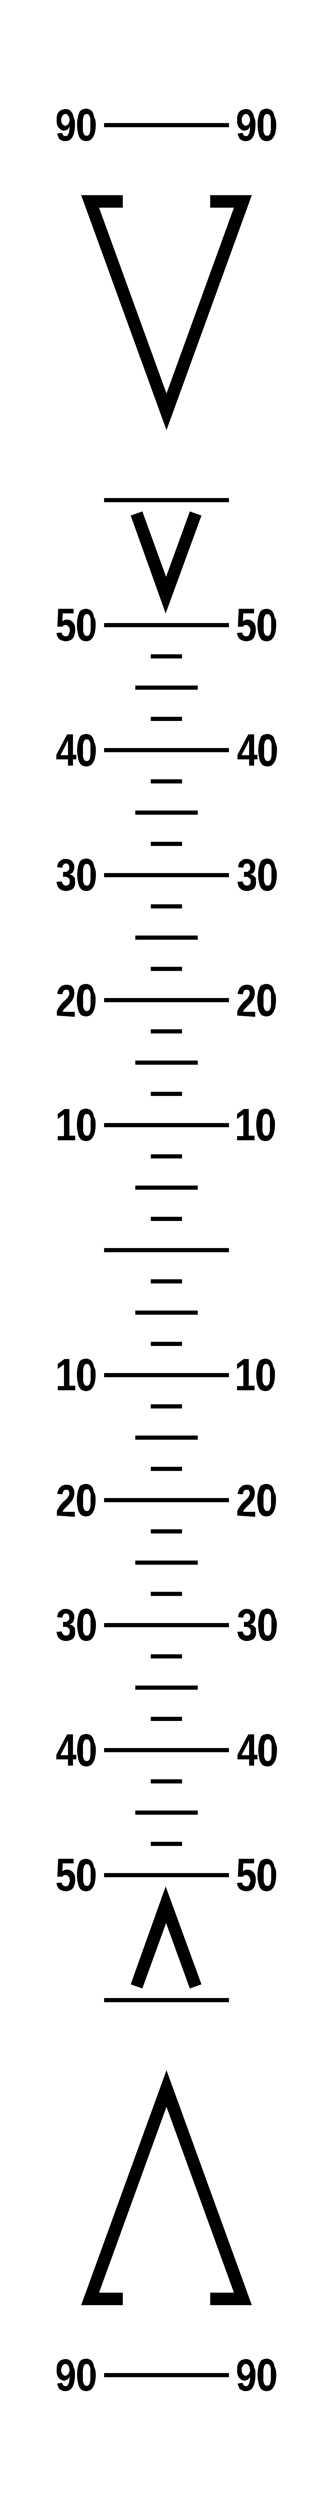 <?xml version="1.0" encoding="utf-8"?>
<!-- Generator: Adobe Illustrator 17.1.0, SVG Export Plug-In . SVG Version: 6.00 Build 0)  -->
<!DOCTYPE svg PUBLIC "-//W3C//DTD SVG 1.1//EN" "http://www.w3.org/Graphics/SVG/1.1/DTD/svg11.dtd">
<svg version="1.1"
	 id="svg2" xmlns:rdf="http://www.w3.org/1999/02/22-rdf-syntax-ns#" xmlns:svg="http://www.w3.org/2000/svg" xmlns:cc="http://creativecommons.org/ns#" xmlns:sodipodi="http://sodipodi.sourceforge.net/DTD/sodipodi-0.dtd" xmlns:inkscape="http://www.inkscape.org/namespaces/inkscape" xmlns:dc="http://purl.org/dc/elements/1.1/" inkscape:version="0.48.4 r9939" sodipodi:docname="pfd_adi_ladd.svg"
	 xmlns="http://www.w3.org/2000/svg" xmlns:xlink="http://www.w3.org/1999/xlink" x="0px" y="0px" viewBox="0 0 80 600"
	 enable-background="new 0 0 80 600" xml:space="preserve">
<sodipodi:namedview  showgrid="false" id="base" inkscape:zoom="1.9999999" showguides="true" bordercolor="#666666" borderopacity="1.0" inkscape:cx="-107.76436" inkscape:cy="63.362055" pagecolor="#ffffff" inkscape:snap-intersection-paths="true" inkscape:document-units="px" inkscape:snap-object-midpoints="false" inkscape:pageopacity="0.0" inkscape:pageshadow="2" inkscape:snap-smooth-nodes="false" inkscape:current-layer="layer1" inkscape:object-nodes="true" inkscape:window-width="1920" inkscape:snap-center="false" inkscape:object-paths="false" inkscape:window-height="1030" inkscape:window-x="0" inkscape:window-y="0" inkscape:snap-nodes="true" inkscape:window-maximized="1" inkscape:guide-bbox="true" inkscape:snap-midpoints="true">
	</sodipodi:namedview>
<g id="layer1" transform="translate(0,-452.362)" inkscape:label="Layer 1" inkscape:groupmode="layer">
	<g id="g4448" transform="translate(120,-125)">
		<g id="g4393">
			<g id="g13446-6" transform="matrix(0.6,0,0,1,236.445,-5.108)">
				<rect id="rect4307-2-53" x="-552.4" y="852" width="50" height="1"/>
				<rect id="rect4307-2-9-52" x="-539.9" y="867" width="25" height="1"/>
				<rect id="rect4307-2-9-7-89" x="-533.7" y="859.5" width="12.5" height="1"/>
				<rect id="rect4307-2-9-7-6-7" x="-533.7" y="874.5" width="12.5" height="1"/>
				<rect id="rect4307-2-2-3" x="-552.4" y="882" width="50" height="1"/>
				<rect id="rect4307-2-97-3" x="-552.4" y="822" width="50" height="1"/>
				<rect id="rect4307-2-9-8-23" x="-539.9" y="837" width="25" height="1"/>
				<rect id="rect4307-2-9-7-8-11" x="-533.7" y="829.5" width="12.5" height="1"/>
				<rect id="rect4307-2-9-7-6-0-5" x="-533.7" y="844.5" width="12.5" height="1"/>
				<rect id="rect4307-2-5-5" x="-552.4" y="792" width="50" height="1"/>
				<rect id="rect4307-2-9-81-37" x="-539.9" y="807" width="25" height="1"/>
				<rect id="rect4307-2-9-7-7-1" x="-533.7" y="799.5" width="12.5" height="1"/>
				<rect id="rect4307-2-9-7-6-9-2" x="-533.7" y="814.5" width="12.5" height="1"/>
				<rect id="rect4307-2-9-6-1" x="-539.9" y="777" width="25" height="1"/>
				<rect id="rect4307-2-9-7-0-3" x="-533.7" y="769.5" width="12.5" height="1"/>
				<rect id="rect4307-2-9-7-6-02-0" x="-533.7" y="784.5" width="12.5" height="1"/>
				<rect id="rect4307-2-52-4" x="-552.4" y="762" width="50" height="1"/>
				<rect id="rect4307-2-9-4-7" x="-539.9" y="747" width="25" height="1"/>
				<rect id="rect4307-2-9-7-01-4" x="-533.7" y="739.5" width="12.5" height="1"/>
				<rect id="rect4307-2-9-7-6-2-5" x="-533.7" y="754.5" width="12.5" height="1"/>
				<rect id="rect4307-2-92-0" x="-552.4" y="912" width="50" height="1"/>
				<rect id="rect4307-2-9-5-0" x="-539.9" y="897" width="25" height="1"/>
				<rect id="rect4307-2-9-7-1-0" x="-533.7" y="904.5" width="12.5" height="1"/>
				<rect id="rect4307-2-9-7-6-4-2" x="-533.7" y="889.5" width="12.5" height="1"/>
				<rect id="rect4307-2-97-6-8" x="-552.4" y="942" width="50" height="1"/>
				<rect id="rect4307-2-9-8-2-5" x="-539.9" y="927" width="25" height="1"/>
				<rect id="rect4307-2-9-7-8-1-6" x="-533.7" y="934.5" width="12.5" height="1"/>
				<rect id="rect4307-2-9-7-6-0-9-4" x="-533.7" y="919.5" width="12.5" height="1"/>
				<rect id="rect4307-2-5-8-0" x="-552.4" y="972" width="50" height="1"/>
				<rect id="rect4307-2-9-81-3-4" x="-539.9" y="957" width="25" height="1"/>
				<rect id="rect4307-2-9-7-7-4-5" x="-533.7" y="964.5" width="12.5" height="1"/>
				<rect id="rect4307-2-9-7-6-9-5-9" x="-533.7" y="949.5" width="12.5" height="1"/>
				<rect id="rect4307-2-52-6-7" x="-552.4" y="1002" width="50" height="1"/>
				<rect id="rect4307-2-9-6-6-8" x="-539.9" y="987" width="25" height="1"/>
				<rect id="rect4307-2-9-7-0-2-1" x="-533.7" y="994.5" width="12.5" height="1"/>
				<rect id="rect4307-2-9-7-6-02-1-2" x="-533.7" y="979.5" width="12.5" height="1"/>
				<rect id="rect4307-2-9-4-0-1" x="-539.9" y="1017" width="25" height="1"/>
				<rect id="rect4307-2-9-7-01-9-4" x="-533.7" y="1024.5" width="12.5" height="1"/>
				<rect id="rect4307-2-9-7-6-2-2-7" x="-533.7" y="1009.5" width="12.5" height="1"/>
				<rect id="rect4307-2-4-87" x="-552.4" y="732" width="50" height="1"/>
				<rect id="rect4307-2-22-2-49" x="-552.4" y="612" width="50" height="1"/>
				<rect id="rect4307-2-4-5-2" x="-552.4" y="702" width="50" height="1"/>
				<rect id="rect4307-2-4-8-7" x="-552.4" y="1032" width="50" height="1"/>
				<rect id="rect4307-2-22-2-4-4" x="-552.4" y="1152" width="50" height="1"/>
				<rect id="rect4307-2-52-2-4" x="-552.4" y="1062" width="50" height="1"/>
			</g>
			<g id="g13438-4" transform="translate(447.408,-5.108)">
				<g id="g6711-1" transform="translate(-1045.908,12.108)">
					<path id="path6586-8" sodipodi:nodetypes="ccccccc" inkscape:connector-curvature="0" d="M509.9,694.1l2.8-1l5.7,15.7l5.7-15.7
						l2.8,1l-8.6,23.5L509.9,694.1z"/>
					<path id="path6663-9" sodipodi:nodetypes="ccccccccccc" inkscape:connector-curvature="0" d="M498,617.2h10v3h-5.7l16.2,44.6
						l16.2-44.6H529v-3h10l-20.5,56.4L498,617.2z"/>
				</g>
				<g id="g6715-1" transform="translate(-1045.908,12.108)">
					<path id="path6586-5-0" sodipodi:nodetypes="ccccccc" inkscape:connector-curvature="0" d="M509.9,1046.6l2.8,1l5.7-15.7
						l5.7,15.7l2.8-1l-8.6-23.5L509.9,1046.6z"/>
					<path id="path6663-8-9" sodipodi:nodetypes="ccccccccccc" inkscape:connector-curvature="0" d="M498,1123.6h10v-3h-5.7
						l16.2-44.6l16.2,44.6H529v3h10l-20.5-56.4L498,1123.6z"/>
				</g>
			</g>
		</g>
		<g id="g4313">
			<g id="g4233">
				<g id="g12906-7" transform="translate(457.408,-5.108)">
					<g id="text5200-2" transform="translate(-1040.136,11.533)">
						<path id="path5322-59" inkscape:connector-curvature="0" d="M476.6,844.7v-1.1h1.5v-5.2l-1.5,1.1v-1.2l1.6-1.2h1.2v6.4h1.4
							v1.1H476.6"/>
						<path id="path5324-6" inkscape:connector-curvature="0" d="M485.7,840.9c0,0.7-0.1,1.3-0.2,1.8c-0.1,0.5-0.3,0.9-0.5,1.2
							c-0.2,0.3-0.4,0.5-0.7,0.7c-0.3,0.1-0.5,0.2-0.9,0.2s-0.6-0.1-0.9-0.2s-0.5-0.4-0.7-0.7c-0.2-0.3-0.3-0.7-0.4-1.2
							c-0.1-0.5-0.2-1.1-0.2-1.8c0-0.8,0.1-1.4,0.2-1.9c0.1-0.5,0.3-0.9,0.4-1.2c0.2-0.3,0.4-0.5,0.7-0.6c0.3-0.1,0.6-0.2,0.9-0.2
							c0.3,0,0.6,0.1,0.8,0.2c0.3,0.1,0.5,0.3,0.7,0.6s0.3,0.7,0.4,1.2C485.7,839.5,485.7,840.2,485.7,840.9 M484.5,840.9
							c0-0.5,0-1,0-1.3c0-0.4-0.1-0.6-0.2-0.8c-0.1-0.2-0.2-0.4-0.3-0.4c-0.1-0.1-0.2-0.1-0.4-0.1c-0.2,0-0.3,0-0.4,0.1
							c-0.1,0.1-0.2,0.2-0.3,0.4c-0.1,0.2-0.1,0.5-0.2,0.8c0,0.3,0,0.8,0,1.3c0,0.5,0,1,0,1.3s0.1,0.6,0.2,0.8
							c0.1,0.2,0.2,0.4,0.3,0.4c0.1,0.1,0.3,0.1,0.4,0.1c0.2,0,0.3,0,0.4-0.1s0.2-0.2,0.3-0.4c0.1-0.2,0.1-0.5,0.2-0.8
							C484.5,841.9,484.5,841.5,484.5,840.9"/>
					</g>
					<g id="text5200-4-2" transform="translate(-1038.545,11.408)">
						<path id="path5317-8" inkscape:connector-curvature="0" d="M474.8,814.8v-1c0.1-0.4,0.3-0.7,0.5-1c0.2-0.3,0.4-0.6,0.6-0.8
							c0.2-0.3,0.4-0.5,0.7-0.7c0.2-0.2,0.4-0.4,0.6-0.6c0.2-0.2,0.3-0.4,0.4-0.6c0.1-0.2,0.2-0.4,0.2-0.6c0-0.3-0.1-0.6-0.2-0.7
							c-0.1-0.2-0.3-0.2-0.6-0.2c-0.3,0-0.5,0.1-0.6,0.3c-0.1,0.2-0.2,0.4-0.3,0.8l-1.2-0.1c0-0.3,0.1-0.6,0.2-0.8
							c0.1-0.3,0.2-0.5,0.4-0.7s0.4-0.4,0.6-0.5c0.3-0.1,0.6-0.2,0.9-0.2c0.3,0,0.6,0,0.9,0.1c0.3,0.1,0.5,0.2,0.6,0.4
							c0.2,0.2,0.3,0.4,0.4,0.7c0.1,0.3,0.1,0.6,0.1,0.9c0,0.4-0.1,0.7-0.2,1c-0.1,0.3-0.3,0.6-0.4,0.8c-0.2,0.2-0.4,0.5-0.6,0.7
							l-0.6,0.6c-0.2,0.2-0.4,0.4-0.6,0.6c-0.2,0.2-0.3,0.4-0.4,0.7h2.9v1.2L474.8,814.8"/>
						<path id="path5319-5" inkscape:connector-curvature="0" d="M484.1,811.1c0,0.7-0.1,1.3-0.2,1.8c-0.1,0.5-0.3,0.9-0.5,1.2
							c-0.2,0.3-0.4,0.5-0.7,0.7c-0.3,0.1-0.5,0.2-0.9,0.2s-0.6-0.1-0.9-0.2c-0.3-0.1-0.5-0.4-0.7-0.7c-0.2-0.3-0.3-0.7-0.4-1.2
							c-0.1-0.5-0.2-1.1-0.2-1.8c0-0.8,0.1-1.4,0.2-1.9c0.1-0.5,0.3-0.9,0.4-1.2s0.4-0.5,0.7-0.6c0.3-0.1,0.6-0.2,0.9-0.2
							c0.3,0,0.6,0.1,0.8,0.2c0.3,0.1,0.5,0.3,0.7,0.6c0.2,0.3,0.3,0.7,0.4,1.2C484.1,809.7,484.1,810.3,484.1,811.1 M482.9,811.1
							c0-0.5,0-1,0-1.3c0-0.4-0.1-0.6-0.2-0.8c-0.1-0.2-0.2-0.4-0.3-0.4c-0.1-0.1-0.2-0.1-0.4-0.1c-0.2,0-0.3,0-0.4,0.1
							c-0.1,0.1-0.2,0.2-0.3,0.4c-0.1,0.2-0.1,0.5-0.2,0.8c0,0.3,0,0.8,0,1.3c0,0.5,0,1,0,1.3s0.1,0.6,0.2,0.8
							c0.1,0.2,0.2,0.4,0.3,0.4c0.1,0.1,0.3,0.1,0.4,0.1c0.2,0,0.3,0,0.4-0.1s0.2-0.2,0.3-0.4c0.1-0.2,0.1-0.5,0.2-0.8
							C482.9,812,482.9,811.6,482.9,811.1"/>
					</g>
					<g id="text5200-8-1" transform="translate(-1037.859,12.513)">
						<path id="path5312-2" inkscape:connector-curvature="0" d="M478.5,781.6c0,0.3,0,0.7-0.1,0.9c-0.1,0.3-0.2,0.5-0.4,0.7
							s-0.4,0.3-0.7,0.4c-0.3,0.1-0.6,0.2-1,0.2c-0.4,0-0.7-0.1-1-0.2c-0.3-0.1-0.5-0.3-0.7-0.5c-0.2-0.2-0.3-0.4-0.4-0.7
							s-0.1-0.5-0.2-0.8l1.3-0.1c0,0.2,0.1,0.3,0.1,0.4c0.1,0.1,0.1,0.2,0.2,0.3c0.1,0.1,0.2,0.2,0.3,0.2c0.1,0.1,0.3,0.1,0.4,0.1
							c0.3,0,0.5-0.1,0.7-0.3c0.2-0.2,0.2-0.5,0.2-0.8c0-0.2,0-0.4-0.1-0.5c-0.1-0.1-0.2-0.2-0.3-0.3c-0.1-0.1-0.2-0.1-0.4-0.2
							c-0.1,0-0.3,0-0.4,0h-0.4v-1.2h0.4c0.1,0,0.2,0,0.4,0c0.1,0,0.2-0.1,0.3-0.2c0.1-0.1,0.2-0.2,0.3-0.3c0.1-0.1,0.1-0.3,0.1-0.5
							c0-0.3-0.1-0.6-0.2-0.7c-0.1-0.2-0.3-0.3-0.6-0.3c-0.3,0-0.5,0.1-0.6,0.3c-0.2,0.2-0.2,0.4-0.3,0.7l-1.2-0.1
							c0-0.4,0.1-0.7,0.2-0.9c0.1-0.3,0.3-0.5,0.5-0.6c0.2-0.2,0.4-0.3,0.6-0.4c0.2-0.1,0.5-0.1,0.8-0.1c0.4,0,0.7,0.1,0.9,0.2
							c0.3,0.1,0.5,0.3,0.6,0.4s0.3,0.4,0.4,0.6c0.1,0.2,0.1,0.5,0.1,0.8c0,0.2,0,0.4-0.1,0.6c-0.1,0.2-0.1,0.4-0.2,0.5
							c-0.1,0.2-0.2,0.3-0.4,0.4c-0.2,0.1-0.4,0.2-0.6,0.2v0c0.3,0,0.5,0.1,0.7,0.2c0.2,0.1,0.3,0.2,0.5,0.4s0.2,0.3,0.3,0.5
							C478.4,781.2,478.5,781.4,478.5,781.6"/>
						<path id="path5314-8" inkscape:connector-curvature="0" d="M483.5,779.9c0,0.7-0.1,1.3-0.2,1.8c-0.1,0.5-0.3,0.9-0.5,1.2
							c-0.2,0.3-0.4,0.5-0.7,0.7c-0.3,0.1-0.5,0.2-0.9,0.2s-0.6-0.1-0.9-0.2s-0.5-0.4-0.7-0.7c-0.2-0.3-0.3-0.7-0.4-1.2
							c-0.1-0.5-0.2-1.1-0.2-1.8c0-0.8,0.1-1.4,0.2-1.9c0.1-0.5,0.3-0.9,0.4-1.2c0.2-0.3,0.4-0.5,0.7-0.6c0.3-0.1,0.6-0.2,0.9-0.2
							c0.3,0,0.6,0.1,0.8,0.2c0.3,0.1,0.5,0.3,0.7,0.6s0.3,0.7,0.4,1.2C483.4,778.6,483.5,779.2,483.5,779.9 M482.2,779.9
							c0-0.5,0-1,0-1.3c0-0.4-0.1-0.6-0.2-0.8c-0.1-0.2-0.2-0.4-0.3-0.4c-0.1-0.1-0.2-0.1-0.4-0.1c-0.2,0-0.3,0-0.4,0.1
							c-0.1,0.1-0.2,0.2-0.3,0.4c-0.1,0.2-0.1,0.5-0.2,0.8c0,0.3,0,0.8,0,1.3c0,0.5,0,1,0,1.3s0.1,0.6,0.2,0.8
							c0.1,0.2,0.2,0.4,0.3,0.4c0.1,0.1,0.3,0.1,0.4,0.1c0.2,0,0.3,0,0.4-0.1s0.2-0.2,0.3-0.4c0.1-0.2,0.1-0.5,0.2-0.8
							C482.2,780.9,482.2,780.5,482.2,779.9"/>
					</g>
					<g id="text5200-6-4" transform="translate(-1034.479,12.219)">
						<path id="path5307-8" inkscape:connector-curvature="0" d="M474.6,752.5v1.5h-1.2v-1.5h-2.8v-1.1l2.6-4.9h1.4v4.9h0.8v1.1
							H474.6 M473.4,748.9c0-0.1,0-0.1,0-0.2c0-0.1,0-0.2,0-0.3c0-0.1,0-0.2,0-0.3c0-0.1,0-0.2,0-0.2c0,0,0,0.1-0.1,0.2l-0.1,0.2
							c0,0.1-0.1,0.2-0.1,0.3l-0.1,0.2l-1.4,2.7h1.8L473.4,748.9"/>
						<path id="path5309-5" inkscape:connector-curvature="0" d="M480.1,750.3c0,0.7-0.1,1.3-0.2,1.8c-0.1,0.5-0.3,0.9-0.5,1.2
							c-0.2,0.3-0.4,0.5-0.7,0.7c-0.3,0.1-0.5,0.2-0.9,0.2s-0.6-0.1-0.9-0.2c-0.3-0.1-0.5-0.4-0.7-0.7c-0.2-0.3-0.3-0.7-0.4-1.2
							c-0.1-0.5-0.2-1.1-0.2-1.8c0-0.8,0.1-1.4,0.2-1.9c0.1-0.5,0.3-0.9,0.4-1.2s0.4-0.5,0.7-0.6c0.3-0.1,0.6-0.2,0.9-0.2
							c0.3,0,0.6,0.1,0.8,0.2c0.3,0.1,0.5,0.3,0.7,0.6s0.3,0.7,0.4,1.2C480,748.9,480.1,749.5,480.1,750.3 M478.8,750.3
							c0-0.5,0-1,0-1.3c0-0.4-0.1-0.6-0.2-0.8c-0.1-0.2-0.2-0.4-0.3-0.4c-0.1-0.1-0.2-0.1-0.4-0.1c-0.2,0-0.3,0-0.4,0.1
							c-0.1,0.1-0.2,0.2-0.3,0.4c-0.1,0.2-0.1,0.5-0.2,0.8c0,0.3,0,0.8,0,1.3c0,0.5,0,1,0,1.3s0.1,0.6,0.2,0.8
							c0.1,0.2,0.2,0.4,0.3,0.4c0.1,0.1,0.3,0.1,0.4,0.1c0.2,0,0.3,0,0.4-0.1s0.2-0.2,0.3-0.4c0.1-0.2,0.1-0.5,0.2-0.8
							C478.8,751.2,478.8,750.8,478.8,750.3"/>
					</g>
					<g id="text5200-5-3" transform="translate(-1037.131,12.978)">
						<path id="path5302-8" inkscape:connector-curvature="0" d="M477.8,720.8c0,0.4-0.1,0.7-0.2,1.1c-0.1,0.3-0.2,0.6-0.4,0.8
							c-0.2,0.2-0.4,0.4-0.7,0.5c-0.3,0.1-0.6,0.2-1,0.2c-0.3,0-0.6-0.1-0.9-0.2c-0.3-0.1-0.5-0.2-0.7-0.4c-0.2-0.2-0.3-0.4-0.4-0.6
							c-0.1-0.2-0.2-0.5-0.2-0.8l1.2-0.1c0,0.1,0.1,0.2,0.1,0.3c0,0.1,0.1,0.2,0.2,0.3c0.1,0.1,0.2,0.2,0.3,0.2
							c0.1,0.1,0.2,0.1,0.4,0.1c0.3,0,0.6-0.1,0.7-0.4s0.3-0.6,0.3-1c0-0.2,0-0.4-0.1-0.5c0-0.2-0.1-0.3-0.2-0.4
							c-0.1-0.1-0.2-0.2-0.3-0.3c-0.1-0.1-0.3-0.1-0.4-0.1c-0.2,0-0.4,0-0.5,0.1c-0.1,0.1-0.2,0.2-0.3,0.3h-1.2l0.2-4.3h3.7v1.1
							h-2.6l-0.1,1.9c0.1-0.1,0.3-0.2,0.5-0.3c0.2-0.1,0.4-0.1,0.7-0.1c0.3,0,0.6,0.1,0.8,0.2c0.2,0.1,0.4,0.3,0.6,0.5
							c0.2,0.2,0.3,0.5,0.4,0.8C477.8,720,477.8,720.4,477.8,720.8"/>
						<path id="path5304-2" inkscape:connector-curvature="0" d="M482.7,719.5c0,0.7-0.1,1.3-0.2,1.8c-0.1,0.5-0.3,0.9-0.5,1.2
							c-0.2,0.3-0.4,0.5-0.7,0.7c-0.3,0.1-0.5,0.2-0.9,0.2s-0.6-0.1-0.9-0.2s-0.5-0.4-0.7-0.7c-0.2-0.3-0.3-0.7-0.4-1.2
							c-0.1-0.5-0.2-1.1-0.2-1.8c0-0.8,0.1-1.4,0.2-1.9c0.1-0.5,0.3-0.9,0.4-1.2c0.2-0.3,0.4-0.5,0.7-0.6c0.3-0.1,0.6-0.2,0.9-0.2
							c0.3,0,0.6,0.1,0.8,0.2c0.3,0.1,0.5,0.3,0.7,0.6c0.2,0.3,0.3,0.7,0.4,1.2C482.7,718.1,482.7,718.7,482.7,719.5 M481.5,719.5
							c0-0.5,0-1,0-1.3c0-0.4-0.1-0.6-0.2-0.8c-0.1-0.2-0.2-0.4-0.3-0.4c-0.1-0.1-0.2-0.1-0.4-0.1c-0.2,0-0.3,0-0.4,0.1
							c-0.1,0.1-0.2,0.2-0.3,0.4s-0.1,0.5-0.2,0.8c0,0.3,0,0.8,0,1.3c0,0.5,0,1,0,1.3s0.1,0.6,0.2,0.8c0.1,0.2,0.2,0.4,0.3,0.4
							c0.1,0.1,0.3,0.1,0.4,0.1c0.2,0,0.3,0,0.4-0.1s0.2-0.2,0.3-0.4c0.1-0.2,0.1-0.5,0.2-0.8C481.5,720.4,481.5,720,481.5,719.5"/>
					</g>
					<g id="text5200-59-4" transform="translate(-1036.799,13.54)">
						<path id="path5292-0" inkscape:connector-curvature="0" d="M477.4,598.8c0,1.3-0.2,2.3-0.6,3c-0.4,0.7-1,1-1.7,1
							c-0.3,0-0.5,0-0.7-0.1c-0.2-0.1-0.4-0.2-0.6-0.3c-0.2-0.1-0.3-0.3-0.4-0.6c-0.1-0.2-0.2-0.5-0.3-0.8l1.2-0.2
							c0.1,0.3,0.2,0.5,0.3,0.6c0.1,0.1,0.3,0.2,0.5,0.2c0.2,0,0.3,0,0.4-0.1c0.1-0.1,0.2-0.2,0.3-0.4c0.1-0.2,0.2-0.4,0.2-0.7
							c0.1-0.3,0.1-0.7,0.1-1.1c-0.1,0.1-0.1,0.3-0.2,0.4c-0.1,0.1-0.2,0.2-0.3,0.3c-0.1,0.1-0.3,0.1-0.4,0.2
							c-0.1,0-0.3,0.1-0.4,0.1c-0.3,0-0.5-0.1-0.7-0.2c-0.2-0.1-0.4-0.3-0.6-0.5c-0.2-0.2-0.3-0.5-0.4-0.8c-0.1-0.3-0.1-0.7-0.1-1.1
							c0-0.4,0-0.8,0.1-1.1c0.1-0.3,0.2-0.6,0.4-0.8c0.2-0.2,0.4-0.4,0.7-0.5c0.3-0.1,0.6-0.2,0.9-0.2c0.4,0,0.7,0.1,0.9,0.2
							c0.3,0.1,0.5,0.4,0.7,0.7c0.2,0.3,0.3,0.7,0.4,1.2C477.4,597.6,477.4,598.2,477.4,598.8 M476.1,597.8c0-0.2,0-0.4-0.1-0.6
							c0-0.2-0.1-0.4-0.2-0.5c-0.1-0.1-0.2-0.2-0.3-0.3s-0.2-0.1-0.4-0.1c-0.1,0-0.3,0-0.4,0.1c-0.1,0.1-0.2,0.2-0.3,0.3
							c-0.1,0.1-0.1,0.3-0.2,0.4s-0.1,0.4-0.1,0.6c0,0.2,0,0.4,0.1,0.6c0,0.2,0.1,0.3,0.2,0.4c0.1,0.1,0.2,0.2,0.3,0.3
							c0.1,0.1,0.2,0.1,0.4,0.1c0.1,0,0.2,0,0.3-0.1c0.1-0.1,0.2-0.1,0.3-0.2c0.1-0.1,0.2-0.2,0.2-0.4
							C476.1,598.1,476.1,598,476.1,597.8"/>
						<path id="path5294-1" inkscape:connector-curvature="0" d="M482.4,598.9c0,0.7-0.1,1.3-0.2,1.8c-0.1,0.5-0.3,0.9-0.5,1.2
							c-0.2,0.3-0.4,0.5-0.7,0.7c-0.3,0.1-0.5,0.2-0.9,0.2s-0.6-0.1-0.9-0.2s-0.5-0.4-0.7-0.7c-0.2-0.3-0.3-0.7-0.4-1.2
							c-0.1-0.5-0.2-1.1-0.2-1.8c0-0.8,0.1-1.4,0.2-1.9c0.1-0.5,0.3-0.9,0.4-1.2c0.2-0.3,0.4-0.5,0.7-0.6c0.3-0.1,0.6-0.2,0.9-0.2
							c0.3,0,0.6,0.1,0.8,0.2c0.3,0.1,0.5,0.3,0.7,0.6s0.3,0.7,0.4,1.2C482.3,597.5,482.4,598.2,482.4,598.9 M481.1,598.9
							c0-0.5,0-1,0-1.3c0-0.4-0.1-0.6-0.2-0.8c-0.1-0.2-0.2-0.4-0.3-0.4c-0.1-0.1-0.2-0.1-0.4-0.1c-0.2,0-0.3,0-0.4,0.1
							c-0.1,0.1-0.2,0.2-0.3,0.4c-0.1,0.2-0.1,0.5-0.2,0.8c0,0.3,0,0.8,0,1.3c0,0.5,0,1,0,1.3s0.1,0.6,0.2,0.8
							c0.1,0.2,0.2,0.4,0.3,0.4c0.1,0.1,0.3,0.1,0.4,0.1c0.2,0,0.3,0,0.4-0.1s0.2-0.2,0.3-0.4c0.1-0.2,0.1-0.5,0.2-0.8
							C481.1,599.9,481.1,599.4,481.1,598.9"/>
					</g>
				</g>
				<g id="g13302-7" transform="translate(457.408,-5.108)">
					<g id="text5200-9-8-7" transform="translate(-1040.136,71.533)">
						<path id="path5322-5-8-4" inkscape:connector-curvature="0" d="M476.6,844.7v-1.1h1.5v-5.2l-1.5,1.1v-1.2l1.6-1.2h1.2v6.4h1.4
							v1.1H476.6"/>
						<path id="path5324-4-9-5" inkscape:connector-curvature="0" d="M485.7,840.9c0,0.7-0.1,1.3-0.2,1.8c-0.1,0.5-0.3,0.9-0.5,1.2
							c-0.2,0.3-0.4,0.5-0.7,0.7c-0.3,0.1-0.5,0.2-0.9,0.2s-0.6-0.1-0.9-0.2s-0.5-0.4-0.7-0.7c-0.2-0.3-0.3-0.7-0.4-1.2
							c-0.1-0.5-0.2-1.1-0.2-1.8c0-0.8,0.1-1.4,0.2-1.9c0.1-0.5,0.3-0.9,0.4-1.2c0.2-0.3,0.4-0.5,0.7-0.6c0.3-0.1,0.6-0.2,0.9-0.2
							c0.3,0,0.6,0.1,0.8,0.2c0.3,0.1,0.5,0.3,0.7,0.6s0.3,0.7,0.4,1.2C485.7,839.5,485.7,840.2,485.7,840.9 M484.5,840.9
							c0-0.5,0-1,0-1.3c0-0.4-0.1-0.6-0.2-0.8c-0.1-0.2-0.2-0.4-0.3-0.4c-0.1-0.1-0.2-0.1-0.4-0.1c-0.2,0-0.3,0-0.4,0.1
							c-0.1,0.1-0.2,0.2-0.3,0.4c-0.1,0.2-0.1,0.5-0.2,0.8c0,0.3,0,0.8,0,1.3c0,0.5,0,1,0,1.3s0.1,0.6,0.2,0.8
							c0.1,0.2,0.2,0.4,0.3,0.4c0.1,0.1,0.3,0.1,0.4,0.1c0.2,0,0.3,0,0.4-0.1s0.2-0.2,0.3-0.4c0.1-0.2,0.1-0.5,0.2-0.8
							C484.5,841.9,484.5,841.5,484.5,840.9"/>
					</g>
					<g id="text5200-4-8-0-5" transform="translate(-1038.545,131.408)">
						<path id="path5317-5-5-7" inkscape:connector-curvature="0" d="M474.8,814.8v-1c0.1-0.4,0.3-0.7,0.5-1
							c0.2-0.3,0.4-0.6,0.6-0.8c0.2-0.3,0.4-0.5,0.7-0.7c0.2-0.2,0.4-0.4,0.6-0.6c0.2-0.2,0.3-0.4,0.4-0.6c0.1-0.2,0.2-0.4,0.2-0.6
							c0-0.3-0.1-0.6-0.2-0.7c-0.1-0.2-0.3-0.2-0.6-0.2c-0.3,0-0.5,0.1-0.6,0.3c-0.1,0.2-0.2,0.4-0.3,0.8l-1.2-0.1
							c0-0.3,0.1-0.6,0.2-0.8c0.1-0.3,0.2-0.5,0.4-0.7s0.4-0.4,0.6-0.5c0.3-0.1,0.6-0.2,0.9-0.2c0.3,0,0.6,0,0.9,0.1
							c0.3,0.1,0.5,0.2,0.6,0.4c0.2,0.2,0.3,0.4,0.4,0.7c0.1,0.3,0.1,0.6,0.1,0.9c0,0.4-0.1,0.7-0.2,1c-0.1,0.3-0.3,0.6-0.4,0.8
							c-0.2,0.2-0.4,0.5-0.6,0.7l-0.6,0.6c-0.2,0.2-0.4,0.4-0.6,0.6c-0.2,0.2-0.3,0.4-0.4,0.7h2.9v1.2L474.8,814.8"/>
						<path id="path5319-5-0-3" inkscape:connector-curvature="0" d="M484.1,811.1c0,0.7-0.1,1.3-0.2,1.8c-0.1,0.5-0.3,0.9-0.5,1.2
							c-0.2,0.3-0.4,0.5-0.7,0.7c-0.3,0.1-0.5,0.2-0.9,0.2s-0.6-0.1-0.9-0.2c-0.3-0.1-0.5-0.4-0.7-0.7c-0.2-0.3-0.3-0.7-0.4-1.2
							c-0.1-0.5-0.2-1.1-0.2-1.8c0-0.8,0.1-1.4,0.2-1.9c0.1-0.5,0.3-0.9,0.4-1.2s0.4-0.5,0.7-0.6c0.3-0.1,0.6-0.2,0.9-0.2
							c0.3,0,0.6,0.1,0.8,0.2c0.3,0.1,0.5,0.3,0.7,0.6c0.2,0.3,0.3,0.7,0.4,1.2C484.1,809.7,484.1,810.3,484.1,811.1 M482.9,811.1
							c0-0.5,0-1,0-1.3c0-0.4-0.1-0.6-0.2-0.8c-0.1-0.2-0.2-0.4-0.3-0.4c-0.1-0.1-0.2-0.1-0.4-0.1c-0.2,0-0.3,0-0.4,0.1
							c-0.1,0.1-0.2,0.2-0.3,0.4c-0.1,0.2-0.1,0.5-0.2,0.8c0,0.3,0,0.8,0,1.3c0,0.5,0,1,0,1.3s0.1,0.6,0.2,0.8
							c0.1,0.2,0.2,0.4,0.3,0.4c0.1,0.1,0.3,0.1,0.4,0.1c0.2,0,0.3,0,0.4-0.1s0.2-0.2,0.3-0.4c0.1-0.2,0.1-0.5,0.2-0.8
							C482.9,812,482.9,811.6,482.9,811.1"/>
					</g>
					<g id="text5200-8-5-4-9" transform="translate(-1037.859,192.513)">
						<path id="path5312-6-1-2" inkscape:connector-curvature="0" d="M478.5,781.6c0,0.3,0,0.7-0.1,0.9c-0.1,0.3-0.2,0.5-0.4,0.7
							s-0.4,0.3-0.7,0.4c-0.3,0.1-0.6,0.2-1,0.2c-0.4,0-0.7-0.1-1-0.2c-0.3-0.1-0.5-0.3-0.7-0.5c-0.2-0.2-0.3-0.4-0.4-0.7
							s-0.1-0.5-0.2-0.8l1.3-0.1c0,0.2,0.1,0.3,0.1,0.4c0.1,0.1,0.1,0.2,0.2,0.3c0.1,0.1,0.2,0.2,0.3,0.2c0.1,0.1,0.3,0.1,0.4,0.1
							c0.3,0,0.5-0.1,0.7-0.3c0.2-0.2,0.2-0.5,0.2-0.8c0-0.2,0-0.4-0.1-0.5c-0.1-0.1-0.2-0.2-0.3-0.3c-0.1-0.1-0.2-0.1-0.4-0.2
							c-0.1,0-0.3,0-0.4,0h-0.4v-1.2h0.4c0.1,0,0.2,0,0.4,0c0.1,0,0.2-0.1,0.3-0.2c0.1-0.1,0.2-0.2,0.3-0.3c0.1-0.1,0.1-0.3,0.1-0.5
							c0-0.3-0.1-0.6-0.2-0.7c-0.1-0.2-0.3-0.3-0.6-0.3c-0.3,0-0.5,0.1-0.6,0.3c-0.2,0.2-0.2,0.4-0.3,0.7l-1.2-0.1
							c0-0.4,0.1-0.7,0.2-0.9c0.1-0.3,0.3-0.5,0.5-0.6c0.2-0.2,0.4-0.3,0.6-0.4c0.2-0.1,0.5-0.1,0.8-0.1c0.4,0,0.7,0.1,0.9,0.2
							c0.3,0.1,0.5,0.3,0.6,0.4s0.3,0.4,0.4,0.6c0.1,0.2,0.1,0.5,0.1,0.8c0,0.2,0,0.4-0.1,0.6c-0.1,0.2-0.1,0.4-0.2,0.5
							c-0.1,0.2-0.2,0.3-0.4,0.4c-0.2,0.1-0.4,0.2-0.6,0.2v0c0.3,0,0.5,0.1,0.7,0.2c0.2,0.1,0.3,0.2,0.5,0.4s0.2,0.3,0.3,0.5
							C478.4,781.2,478.5,781.4,478.5,781.6"/>
						<path id="path5314-6-6-5" inkscape:connector-curvature="0" d="M483.5,779.9c0,0.7-0.1,1.3-0.2,1.8c-0.1,0.5-0.3,0.9-0.5,1.2
							c-0.2,0.3-0.4,0.5-0.7,0.7c-0.3,0.1-0.5,0.2-0.9,0.2s-0.6-0.1-0.9-0.2s-0.5-0.4-0.7-0.7c-0.2-0.3-0.3-0.7-0.4-1.2
							c-0.1-0.5-0.2-1.1-0.2-1.8c0-0.8,0.1-1.4,0.2-1.9c0.1-0.5,0.3-0.9,0.4-1.2c0.2-0.3,0.4-0.5,0.7-0.6c0.3-0.1,0.6-0.2,0.9-0.2
							c0.3,0,0.6,0.1,0.8,0.2c0.3,0.1,0.5,0.3,0.7,0.6s0.3,0.7,0.4,1.2C483.4,778.6,483.5,779.2,483.5,779.9 M482.2,779.9
							c0-0.5,0-1,0-1.3c0-0.4-0.1-0.6-0.2-0.8c-0.1-0.2-0.2-0.4-0.3-0.4c-0.1-0.1-0.2-0.1-0.4-0.1c-0.2,0-0.3,0-0.4,0.1
							c-0.1,0.1-0.2,0.2-0.3,0.4c-0.1,0.2-0.1,0.5-0.2,0.8c0,0.3,0,0.8,0,1.3c0,0.5,0,1,0,1.3s0.1,0.6,0.2,0.8
							c0.1,0.2,0.2,0.4,0.3,0.4c0.1,0.1,0.3,0.1,0.4,0.1c0.2,0,0.3,0,0.4-0.1s0.2-0.2,0.3-0.4c0.1-0.2,0.1-0.5,0.2-0.8
							C482.2,780.9,482.2,780.5,482.2,779.9"/>
					</g>
					<g id="text5200-6-6-6-0" transform="translate(-1034.479,252.219)">
						<path id="path5307-2-9-3" inkscape:connector-curvature="0" d="M474.6,752.5v1.5h-1.2v-1.5h-2.8v-1.1l2.6-4.9h1.4v4.9h0.8v1.1
							H474.6 M473.4,748.9c0-0.1,0-0.1,0-0.2c0-0.1,0-0.2,0-0.3c0-0.1,0-0.2,0-0.3c0-0.1,0-0.2,0-0.2c0,0,0,0.1-0.1,0.2l-0.1,0.2
							c0,0.1-0.1,0.2-0.1,0.3l-0.1,0.2l-1.4,2.7h1.8L473.4,748.9"/>
						<path id="path5309-0-0-1" inkscape:connector-curvature="0" d="M480.1,750.3c0,0.7-0.1,1.3-0.2,1.8c-0.1,0.5-0.3,0.9-0.5,1.2
							c-0.2,0.3-0.4,0.5-0.7,0.7c-0.3,0.1-0.5,0.2-0.9,0.2s-0.6-0.1-0.9-0.2c-0.3-0.1-0.5-0.4-0.7-0.7c-0.2-0.3-0.3-0.7-0.4-1.2
							c-0.1-0.5-0.2-1.1-0.2-1.8c0-0.8,0.1-1.4,0.2-1.9c0.1-0.5,0.3-0.9,0.4-1.2s0.4-0.5,0.7-0.6c0.3-0.1,0.6-0.2,0.9-0.2
							c0.3,0,0.6,0.1,0.8,0.2c0.3,0.1,0.5,0.3,0.7,0.6s0.3,0.7,0.4,1.2C480,748.9,480.1,749.5,480.1,750.3 M478.8,750.3
							c0-0.5,0-1,0-1.3c0-0.4-0.1-0.6-0.2-0.8c-0.1-0.2-0.2-0.4-0.3-0.4c-0.1-0.1-0.2-0.1-0.4-0.1c-0.2,0-0.3,0-0.4,0.1
							c-0.1,0.1-0.2,0.2-0.3,0.4c-0.1,0.2-0.1,0.5-0.2,0.8c0,0.3,0,0.8,0,1.3c0,0.5,0,1,0,1.3s0.1,0.6,0.2,0.8
							c0.1,0.2,0.2,0.4,0.3,0.4c0.1,0.1,0.3,0.1,0.4,0.1c0.2,0,0.3,0,0.4-0.1s0.2-0.2,0.3-0.4c0.1-0.2,0.1-0.5,0.2-0.8
							C478.8,751.2,478.8,750.8,478.8,750.3"/>
					</g>
					<g id="text5200-5-4-4-8" transform="translate(-1037.131,312.978)">
						<path id="path5302-5-4-5" inkscape:connector-curvature="0" d="M477.8,720.8c0,0.4-0.1,0.7-0.2,1.1c-0.1,0.3-0.2,0.6-0.4,0.8
							c-0.2,0.2-0.4,0.4-0.7,0.5c-0.3,0.1-0.6,0.2-1,0.2c-0.3,0-0.6-0.1-0.9-0.2c-0.3-0.1-0.5-0.2-0.7-0.4c-0.2-0.2-0.3-0.4-0.4-0.6
							c-0.1-0.2-0.2-0.5-0.2-0.8l1.2-0.1c0,0.1,0.1,0.2,0.1,0.3c0,0.1,0.1,0.2,0.2,0.3c0.1,0.1,0.2,0.2,0.3,0.2
							c0.1,0.1,0.2,0.1,0.4,0.1c0.3,0,0.6-0.1,0.7-0.4s0.3-0.6,0.3-1c0-0.2,0-0.4-0.1-0.5c0-0.2-0.1-0.3-0.2-0.4
							c-0.1-0.1-0.2-0.2-0.3-0.3c-0.1-0.1-0.3-0.1-0.4-0.1c-0.2,0-0.4,0-0.5,0.1c-0.1,0.1-0.2,0.2-0.3,0.3h-1.2l0.2-4.3h3.7v1.1
							h-2.6l-0.1,1.9c0.1-0.1,0.3-0.2,0.5-0.3c0.2-0.1,0.4-0.1,0.7-0.1c0.3,0,0.6,0.1,0.8,0.2c0.2,0.1,0.4,0.3,0.6,0.5
							c0.2,0.2,0.3,0.5,0.4,0.8C477.8,720,477.8,720.4,477.8,720.8"/>
						<path id="path5304-1-5-5" inkscape:connector-curvature="0" d="M482.7,719.5c0,0.7-0.1,1.3-0.2,1.8c-0.1,0.5-0.3,0.9-0.5,1.2
							c-0.2,0.3-0.4,0.5-0.7,0.7c-0.3,0.1-0.5,0.2-0.9,0.2s-0.6-0.1-0.9-0.2s-0.5-0.4-0.7-0.7c-0.2-0.3-0.3-0.7-0.4-1.2
							c-0.1-0.5-0.2-1.1-0.2-1.8c0-0.8,0.1-1.4,0.2-1.9c0.1-0.5,0.3-0.9,0.4-1.2c0.2-0.3,0.4-0.5,0.7-0.6c0.3-0.1,0.6-0.2,0.9-0.2
							c0.3,0,0.6,0.1,0.8,0.2c0.3,0.1,0.5,0.3,0.7,0.6c0.2,0.3,0.3,0.7,0.4,1.2C482.7,718.1,482.7,718.7,482.7,719.5 M481.5,719.5
							c0-0.5,0-1,0-1.3c0-0.4-0.1-0.6-0.2-0.8c-0.1-0.2-0.2-0.4-0.3-0.4c-0.1-0.1-0.2-0.1-0.4-0.1c-0.2,0-0.3,0-0.4,0.1
							c-0.1,0.1-0.2,0.2-0.3,0.4s-0.1,0.5-0.2,0.8c0,0.3,0,0.8,0,1.3c0,0.5,0,1,0,1.3s0.1,0.6,0.2,0.8c0.1,0.2,0.2,0.4,0.3,0.4
							c0.1,0.1,0.3,0.1,0.4,0.1c0.2,0,0.3,0,0.4-0.1s0.2-0.2,0.3-0.4c0.1-0.2,0.1-0.5,0.2-0.8C481.5,720.4,481.5,720,481.5,719.5"/>
					</g>
					<g id="text5200-59-3-8-5" transform="translate(-1036.799,553.54)">
						<path id="path5292-7-7-1" inkscape:connector-curvature="0" d="M477.4,598.8c0,1.3-0.2,2.3-0.6,3c-0.4,0.7-1,1-1.7,1
							c-0.3,0-0.5,0-0.7-0.1c-0.2-0.1-0.4-0.2-0.6-0.3c-0.2-0.1-0.3-0.3-0.4-0.6c-0.1-0.2-0.2-0.5-0.3-0.8l1.2-0.2
							c0.1,0.3,0.2,0.5,0.3,0.6c0.1,0.1,0.3,0.2,0.5,0.2c0.2,0,0.3,0,0.4-0.1c0.1-0.1,0.2-0.2,0.3-0.4c0.1-0.2,0.2-0.4,0.2-0.7
							c0.1-0.3,0.1-0.7,0.1-1.1c-0.1,0.1-0.1,0.3-0.2,0.4c-0.1,0.1-0.2,0.2-0.3,0.3c-0.1,0.1-0.3,0.1-0.4,0.2
							c-0.1,0-0.3,0.1-0.4,0.1c-0.3,0-0.5-0.1-0.7-0.2c-0.2-0.1-0.4-0.3-0.6-0.5c-0.2-0.2-0.3-0.5-0.4-0.8c-0.1-0.3-0.1-0.7-0.1-1.1
							c0-0.4,0-0.8,0.1-1.1c0.1-0.3,0.2-0.6,0.4-0.8c0.2-0.2,0.4-0.4,0.7-0.5c0.3-0.1,0.6-0.2,0.9-0.2c0.4,0,0.7,0.1,0.9,0.2
							c0.3,0.1,0.5,0.4,0.7,0.7c0.2,0.3,0.3,0.7,0.4,1.2C477.4,597.6,477.4,598.2,477.4,598.8 M476.1,597.8c0-0.2,0-0.4-0.1-0.6
							c0-0.2-0.1-0.4-0.2-0.5c-0.1-0.1-0.2-0.2-0.3-0.3s-0.2-0.1-0.4-0.1c-0.1,0-0.3,0-0.4,0.1c-0.1,0.1-0.2,0.2-0.3,0.3
							c-0.1,0.1-0.1,0.3-0.2,0.4s-0.1,0.4-0.1,0.6c0,0.2,0,0.4,0.1,0.6c0,0.2,0.1,0.3,0.2,0.4c0.1,0.1,0.2,0.2,0.3,0.3
							c0.1,0.1,0.2,0.1,0.4,0.1c0.1,0,0.2,0,0.3-0.1c0.1-0.1,0.2-0.1,0.3-0.2c0.1-0.1,0.2-0.2,0.2-0.4
							C476.1,598.1,476.1,598,476.1,597.8"/>
						<path id="path5294-6-6-4" inkscape:connector-curvature="0" d="M482.4,598.9c0,0.7-0.1,1.3-0.2,1.8c-0.1,0.5-0.3,0.9-0.5,1.2
							c-0.2,0.3-0.4,0.5-0.7,0.7c-0.3,0.1-0.5,0.2-0.9,0.2s-0.6-0.1-0.9-0.2s-0.5-0.4-0.7-0.7c-0.2-0.3-0.3-0.7-0.4-1.2
							c-0.1-0.5-0.2-1.1-0.2-1.8c0-0.8,0.1-1.4,0.2-1.9c0.1-0.5,0.3-0.9,0.4-1.2c0.2-0.3,0.4-0.5,0.7-0.6c0.3-0.1,0.6-0.2,0.9-0.2
							c0.3,0,0.6,0.1,0.8,0.2c0.3,0.1,0.5,0.3,0.7,0.6s0.3,0.7,0.4,1.2C482.3,597.5,482.4,598.2,482.4,598.9 M481.1,598.9
							c0-0.5,0-1,0-1.3c0-0.4-0.1-0.6-0.2-0.8c-0.1-0.2-0.2-0.4-0.3-0.4c-0.1-0.1-0.2-0.1-0.4-0.1c-0.2,0-0.3,0-0.4,0.1
							c-0.1,0.1-0.2,0.2-0.3,0.4c-0.1,0.2-0.1,0.5-0.2,0.8c0,0.3,0,0.8,0,1.3c0,0.5,0,1,0,1.3s0.1,0.6,0.2,0.8
							c0.1,0.2,0.2,0.4,0.3,0.4c0.1,0.1,0.3,0.1,0.4,0.1c0.2,0,0.3,0,0.4-0.1s0.2-0.2,0.3-0.4c0.1-0.2,0.1-0.5,0.2-0.8
							C481.1,599.9,481.1,599.4,481.1,598.9"/>
					</g>
				</g>
			</g>
			<g id="g4273" transform="translate(-20,0)">
				<g id="g13016-9" transform="translate(457.408,-5.108)">
					<g id="text5200-9-4" transform="translate(-977.053,11.533)">
						<path id="path5322-5-5" inkscape:connector-curvature="0" d="M476.6,844.7v-1.1h1.5v-5.2l-1.5,1.1v-1.2l1.6-1.2h1.2v6.4h1.4
							v1.1H476.6"/>
						<path id="path5324-1-2" inkscape:connector-curvature="0" d="M485.7,840.9c0,0.7-0.1,1.3-0.2,1.8c-0.1,0.5-0.3,0.9-0.5,1.2
							c-0.2,0.3-0.4,0.5-0.7,0.7c-0.3,0.1-0.5,0.2-0.9,0.2s-0.6-0.1-0.9-0.2s-0.5-0.4-0.7-0.7c-0.2-0.3-0.3-0.7-0.4-1.2
							c-0.1-0.5-0.2-1.1-0.2-1.8c0-0.8,0.1-1.4,0.2-1.9c0.1-0.5,0.3-0.9,0.4-1.2c0.2-0.3,0.4-0.5,0.7-0.6c0.3-0.1,0.6-0.2,0.9-0.2
							c0.3,0,0.6,0.1,0.8,0.2c0.3,0.1,0.5,0.3,0.7,0.6s0.3,0.7,0.4,1.2C485.7,839.5,485.7,840.2,485.7,840.9 M484.5,840.9
							c0-0.5,0-1,0-1.3c0-0.4-0.1-0.6-0.2-0.8c-0.1-0.2-0.2-0.4-0.3-0.4c-0.1-0.1-0.2-0.1-0.4-0.1c-0.2,0-0.3,0-0.4,0.1
							c-0.1,0.1-0.2,0.2-0.3,0.4c-0.1,0.2-0.1,0.5-0.2,0.8c0,0.3,0,0.8,0,1.3c0,0.5,0,1,0,1.3s0.1,0.6,0.2,0.8
							c0.1,0.2,0.2,0.4,0.3,0.4c0.1,0.1,0.3,0.1,0.4,0.1c0.2,0,0.3,0,0.4-0.1s0.2-0.2,0.3-0.4c0.1-0.2,0.1-0.5,0.2-0.8
							C484.5,841.9,484.5,841.5,484.5,840.9"/>
					</g>
					<g id="text5200-4-4-4" transform="translate(-975.204,11.408)">
						<path id="path5317-3-5" inkscape:connector-curvature="0" d="M474.8,814.8v-1c0.1-0.4,0.3-0.7,0.5-1c0.2-0.3,0.4-0.6,0.6-0.8
							c0.2-0.3,0.4-0.5,0.7-0.7c0.2-0.2,0.4-0.4,0.6-0.6c0.2-0.2,0.3-0.4,0.4-0.6c0.1-0.2,0.2-0.4,0.2-0.6c0-0.3-0.1-0.6-0.2-0.7
							c-0.1-0.2-0.3-0.2-0.6-0.2c-0.3,0-0.5,0.1-0.6,0.3c-0.1,0.2-0.2,0.4-0.3,0.8l-1.2-0.1c0-0.3,0.1-0.6,0.2-0.8
							c0.1-0.3,0.2-0.5,0.4-0.7s0.4-0.4,0.6-0.5c0.3-0.1,0.6-0.2,0.9-0.2c0.3,0,0.6,0,0.9,0.1c0.3,0.1,0.5,0.2,0.6,0.4
							c0.2,0.2,0.3,0.4,0.4,0.7c0.1,0.3,0.1,0.6,0.1,0.9c0,0.4-0.1,0.7-0.2,1c-0.1,0.3-0.3,0.6-0.4,0.8c-0.2,0.2-0.4,0.5-0.6,0.7
							l-0.6,0.6c-0.2,0.2-0.4,0.4-0.6,0.6c-0.2,0.2-0.3,0.4-0.4,0.7h2.9v1.2L474.8,814.8"/>
						<path id="path5319-4-4" inkscape:connector-curvature="0" d="M484.1,811.1c0,0.7-0.1,1.3-0.2,1.8c-0.1,0.5-0.3,0.9-0.5,1.2
							c-0.2,0.3-0.4,0.5-0.7,0.7c-0.3,0.1-0.5,0.2-0.9,0.2s-0.6-0.1-0.9-0.2c-0.3-0.1-0.5-0.4-0.7-0.7c-0.2-0.3-0.3-0.7-0.4-1.2
							c-0.1-0.5-0.2-1.1-0.2-1.8c0-0.8,0.1-1.4,0.2-1.9c0.1-0.5,0.3-0.9,0.4-1.2s0.4-0.5,0.7-0.6c0.3-0.1,0.6-0.2,0.9-0.2
							c0.3,0,0.6,0.1,0.8,0.2c0.3,0.1,0.5,0.3,0.7,0.6c0.2,0.3,0.3,0.7,0.4,1.2C484.1,809.7,484.1,810.3,484.1,811.1 M482.9,811.1
							c0-0.5,0-1,0-1.3c0-0.4-0.1-0.6-0.2-0.8c-0.1-0.2-0.2-0.4-0.3-0.4c-0.1-0.1-0.2-0.1-0.4-0.1c-0.2,0-0.3,0-0.4,0.1
							c-0.1,0.1-0.2,0.2-0.3,0.4c-0.1,0.2-0.1,0.5-0.2,0.8c0,0.3,0,0.8,0,1.3c0,0.5,0,1,0,1.3s0.1,0.6,0.2,0.8
							c0.1,0.2,0.2,0.4,0.3,0.4c0.1,0.1,0.3,0.1,0.4,0.1c0.2,0,0.3,0,0.4-0.1s0.2-0.2,0.3-0.4c0.1-0.2,0.1-0.5,0.2-0.8
							C482.9,812,482.9,811.6,482.9,811.1"/>
					</g>
					<g id="text5200-8-9-6" transform="translate(-974.395,12.513)">
						<path id="path5312-9-6" inkscape:connector-curvature="0" d="M478.5,781.6c0,0.3,0,0.7-0.1,0.9c-0.1,0.3-0.2,0.5-0.4,0.7
							s-0.4,0.3-0.7,0.4c-0.3,0.1-0.6,0.2-1,0.2c-0.4,0-0.7-0.1-1-0.2c-0.3-0.1-0.5-0.3-0.7-0.5c-0.2-0.2-0.3-0.4-0.4-0.7
							s-0.1-0.5-0.2-0.8l1.3-0.1c0,0.2,0.1,0.3,0.1,0.4c0.1,0.1,0.1,0.2,0.2,0.3c0.1,0.1,0.2,0.2,0.3,0.2c0.1,0.1,0.3,0.1,0.4,0.1
							c0.3,0,0.5-0.1,0.7-0.3c0.2-0.2,0.2-0.5,0.2-0.8c0-0.2,0-0.4-0.1-0.5c-0.1-0.1-0.2-0.2-0.3-0.3c-0.1-0.1-0.2-0.1-0.4-0.2
							c-0.1,0-0.3,0-0.4,0h-0.4v-1.2h0.4c0.1,0,0.2,0,0.4,0c0.1,0,0.2-0.1,0.3-0.2c0.1-0.1,0.2-0.2,0.3-0.3c0.1-0.1,0.1-0.3,0.1-0.5
							c0-0.3-0.1-0.6-0.2-0.7c-0.1-0.2-0.3-0.3-0.6-0.3c-0.3,0-0.5,0.1-0.6,0.3c-0.2,0.2-0.2,0.4-0.3,0.7l-1.2-0.1
							c0-0.4,0.1-0.7,0.2-0.9c0.1-0.3,0.3-0.5,0.5-0.6c0.2-0.2,0.4-0.3,0.6-0.4c0.2-0.1,0.5-0.1,0.8-0.1c0.4,0,0.7,0.1,0.9,0.2
							c0.3,0.1,0.5,0.3,0.6,0.4s0.3,0.4,0.4,0.6c0.1,0.2,0.1,0.5,0.1,0.8c0,0.2,0,0.4-0.1,0.6c-0.1,0.2-0.1,0.4-0.2,0.5
							c-0.1,0.2-0.2,0.3-0.4,0.4c-0.2,0.1-0.4,0.2-0.6,0.2v0c0.3,0,0.5,0.1,0.7,0.2c0.2,0.1,0.3,0.2,0.5,0.4s0.2,0.3,0.3,0.5
							C478.4,781.2,478.5,781.4,478.5,781.6"/>
						<path id="path5314-6-2" inkscape:connector-curvature="0" d="M483.5,779.9c0,0.7-0.1,1.3-0.2,1.8c-0.1,0.5-0.3,0.9-0.5,1.2
							c-0.2,0.3-0.4,0.5-0.7,0.7c-0.3,0.1-0.5,0.2-0.9,0.2s-0.6-0.1-0.9-0.2s-0.5-0.4-0.7-0.7c-0.2-0.3-0.3-0.7-0.4-1.2
							c-0.1-0.5-0.2-1.1-0.2-1.8c0-0.8,0.1-1.4,0.2-1.9c0.1-0.5,0.3-0.9,0.4-1.2c0.2-0.3,0.4-0.5,0.7-0.6c0.3-0.1,0.6-0.2,0.9-0.2
							c0.3,0,0.6,0.1,0.8,0.2c0.3,0.1,0.5,0.3,0.7,0.6s0.3,0.7,0.4,1.2C483.4,778.6,483.5,779.2,483.5,779.9 M482.2,779.9
							c0-0.5,0-1,0-1.3c0-0.4-0.1-0.6-0.2-0.8c-0.1-0.2-0.2-0.4-0.3-0.4c-0.1-0.1-0.2-0.1-0.4-0.1c-0.2,0-0.3,0-0.4,0.1
							c-0.1,0.1-0.2,0.2-0.3,0.4c-0.1,0.2-0.1,0.5-0.2,0.8c0,0.3,0,0.8,0,1.3c0,0.5,0,1,0,1.3s0.1,0.6,0.2,0.8
							c0.1,0.2,0.2,0.4,0.3,0.4c0.1,0.1,0.3,0.1,0.4,0.1c0.2,0,0.3,0,0.4-0.1s0.2-0.2,0.3-0.4c0.1-0.2,0.1-0.5,0.2-0.8
							C482.2,780.9,482.2,780.5,482.2,779.9"/>
					</g>
					<g id="text5200-6-1-7" transform="translate(-970.961,12.219)">
						<path id="path5307-6-5" inkscape:connector-curvature="0" d="M474.6,752.5v1.5h-1.2v-1.5h-2.8v-1.1l2.6-4.9h1.4v4.9h0.8v1.1
							H474.6 M473.4,748.9c0-0.1,0-0.1,0-0.2c0-0.1,0-0.2,0-0.3c0-0.1,0-0.2,0-0.3c0-0.1,0-0.2,0-0.2c0,0,0,0.1-0.1,0.2l-0.1,0.2
							c0,0.1-0.1,0.2-0.1,0.3l-0.1,0.2l-1.4,2.7h1.8L473.4,748.9"/>
						<path id="path5309-9-4" inkscape:connector-curvature="0" d="M480.1,750.3c0,0.7-0.1,1.3-0.2,1.8c-0.1,0.5-0.3,0.9-0.5,1.2
							c-0.2,0.3-0.4,0.5-0.7,0.7c-0.3,0.1-0.5,0.2-0.9,0.2s-0.6-0.1-0.9-0.2c-0.3-0.1-0.5-0.4-0.7-0.7c-0.2-0.3-0.3-0.7-0.4-1.2
							c-0.1-0.5-0.2-1.1-0.2-1.8c0-0.8,0.1-1.4,0.2-1.9c0.1-0.5,0.3-0.9,0.4-1.2s0.4-0.5,0.7-0.6c0.3-0.1,0.6-0.2,0.9-0.2
							c0.3,0,0.6,0.1,0.8,0.2c0.3,0.1,0.5,0.3,0.7,0.6s0.3,0.7,0.4,1.2C480,748.9,480.1,749.5,480.1,750.3 M478.8,750.3
							c0-0.5,0-1,0-1.3c0-0.4-0.1-0.6-0.2-0.8c-0.1-0.2-0.2-0.4-0.3-0.4c-0.1-0.1-0.2-0.1-0.4-0.1c-0.2,0-0.3,0-0.4,0.1
							c-0.1,0.1-0.2,0.2-0.3,0.4c-0.1,0.2-0.1,0.5-0.2,0.8c0,0.3,0,0.8,0,1.3c0,0.5,0,1,0,1.3s0.1,0.6,0.2,0.8
							c0.1,0.2,0.2,0.4,0.3,0.4c0.1,0.1,0.3,0.1,0.4,0.1c0.2,0,0.3,0,0.4-0.1s0.2-0.2,0.3-0.4c0.1-0.2,0.1-0.5,0.2-0.8
							C478.8,751.2,478.8,750.8,478.8,750.3"/>
					</g>
					<g id="text5200-5-5-4" transform="translate(-973.758,12.978)">
						<path id="path5302-6-4" inkscape:connector-curvature="0" d="M477.8,720.8c0,0.4-0.1,0.7-0.2,1.1c-0.1,0.3-0.2,0.6-0.4,0.8
							c-0.2,0.2-0.4,0.4-0.7,0.5c-0.3,0.1-0.6,0.2-1,0.2c-0.3,0-0.6-0.1-0.9-0.2c-0.3-0.1-0.5-0.2-0.7-0.4c-0.2-0.2-0.3-0.4-0.4-0.6
							c-0.1-0.2-0.2-0.5-0.2-0.8l1.2-0.1c0,0.1,0.1,0.2,0.1,0.3c0,0.1,0.1,0.2,0.2,0.3c0.1,0.1,0.2,0.2,0.3,0.2
							c0.1,0.1,0.2,0.1,0.4,0.1c0.3,0,0.6-0.1,0.7-0.4s0.3-0.6,0.3-1c0-0.2,0-0.4-0.1-0.5c0-0.2-0.1-0.3-0.2-0.4
							c-0.1-0.1-0.2-0.2-0.3-0.3c-0.1-0.1-0.3-0.1-0.4-0.1c-0.2,0-0.4,0-0.5,0.1c-0.1,0.1-0.2,0.2-0.3,0.3h-1.2l0.2-4.3h3.7v1.1
							h-2.6l-0.1,1.9c0.1-0.1,0.3-0.2,0.5-0.3c0.2-0.1,0.4-0.1,0.7-0.1c0.3,0,0.6,0.1,0.8,0.2c0.2,0.1,0.4,0.3,0.6,0.5
							c0.2,0.2,0.3,0.5,0.4,0.8C477.8,720,477.8,720.4,477.8,720.8"/>
						<path id="path5304-9-2" inkscape:connector-curvature="0" d="M482.7,719.5c0,0.7-0.1,1.3-0.2,1.8c-0.1,0.5-0.3,0.9-0.5,1.2
							c-0.2,0.3-0.4,0.5-0.7,0.7c-0.3,0.1-0.5,0.2-0.9,0.2s-0.6-0.1-0.9-0.2s-0.5-0.4-0.7-0.7c-0.2-0.3-0.3-0.7-0.4-1.2
							c-0.1-0.5-0.2-1.1-0.2-1.8c0-0.8,0.1-1.4,0.2-1.9c0.1-0.5,0.3-0.9,0.4-1.2c0.2-0.3,0.4-0.5,0.7-0.6c0.3-0.1,0.6-0.2,0.9-0.2
							c0.3,0,0.6,0.1,0.8,0.2c0.3,0.1,0.5,0.3,0.7,0.6c0.2,0.3,0.3,0.7,0.4,1.2C482.7,718.1,482.7,718.7,482.7,719.5 M481.5,719.5
							c0-0.5,0-1,0-1.3c0-0.4-0.1-0.6-0.2-0.8c-0.1-0.2-0.2-0.4-0.3-0.4c-0.1-0.1-0.2-0.1-0.4-0.1c-0.2,0-0.3,0-0.4,0.1
							c-0.1,0.1-0.2,0.2-0.3,0.4s-0.1,0.5-0.2,0.8c0,0.3,0,0.8,0,1.3c0,0.5,0,1,0,1.3s0.1,0.6,0.2,0.8c0.1,0.2,0.2,0.4,0.3,0.4
							c0.1,0.1,0.3,0.1,0.4,0.1c0.2,0,0.3,0,0.4-0.1s0.2-0.2,0.3-0.4c0.1-0.2,0.1-0.5,0.2-0.8C481.5,720.4,481.5,720,481.5,719.5"/>
					</g>
					<g id="text5200-59-7-7" transform="translate(-973.437,13.54)">
						<path id="path5292-6-3" inkscape:connector-curvature="0" d="M477.4,598.8c0,1.3-0.2,2.3-0.6,3c-0.4,0.7-1,1-1.7,1
							c-0.3,0-0.5,0-0.7-0.1c-0.2-0.1-0.4-0.2-0.6-0.3c-0.2-0.1-0.3-0.3-0.4-0.6c-0.1-0.2-0.2-0.5-0.3-0.8l1.2-0.2
							c0.1,0.3,0.2,0.5,0.3,0.6c0.1,0.1,0.3,0.2,0.5,0.2c0.2,0,0.3,0,0.4-0.1c0.1-0.1,0.2-0.2,0.3-0.4c0.1-0.2,0.2-0.4,0.2-0.7
							c0.1-0.3,0.1-0.7,0.1-1.1c-0.1,0.1-0.1,0.3-0.2,0.4c-0.1,0.1-0.2,0.2-0.3,0.3c-0.1,0.1-0.3,0.1-0.4,0.2
							c-0.1,0-0.3,0.1-0.4,0.1c-0.3,0-0.5-0.1-0.7-0.2c-0.2-0.1-0.4-0.3-0.6-0.5c-0.2-0.2-0.3-0.5-0.4-0.8c-0.1-0.3-0.1-0.7-0.1-1.1
							c0-0.4,0-0.8,0.1-1.1c0.1-0.3,0.2-0.6,0.4-0.8c0.2-0.2,0.4-0.4,0.7-0.5c0.3-0.1,0.6-0.2,0.9-0.2c0.4,0,0.7,0.1,0.9,0.2
							c0.3,0.1,0.5,0.4,0.7,0.7c0.2,0.3,0.3,0.7,0.4,1.2C477.4,597.6,477.4,598.2,477.4,598.8 M476.1,597.8c0-0.2,0-0.4-0.1-0.6
							c0-0.2-0.1-0.4-0.2-0.5c-0.1-0.1-0.2-0.2-0.3-0.3s-0.2-0.1-0.4-0.1c-0.1,0-0.3,0-0.4,0.1c-0.1,0.1-0.2,0.2-0.3,0.3
							c-0.1,0.1-0.1,0.3-0.2,0.4s-0.1,0.4-0.1,0.6c0,0.2,0,0.4,0.1,0.6c0,0.2,0.1,0.3,0.2,0.4c0.1,0.1,0.2,0.2,0.3,0.3
							c0.1,0.1,0.2,0.1,0.4,0.1c0.1,0,0.2,0,0.3-0.1c0.1-0.1,0.2-0.1,0.3-0.2c0.1-0.1,0.2-0.2,0.2-0.4
							C476.1,598.1,476.1,598,476.1,597.8"/>
						<path id="path5294-7-9" inkscape:connector-curvature="0" d="M482.4,598.9c0,0.7-0.1,1.3-0.2,1.8c-0.1,0.5-0.3,0.9-0.5,1.2
							c-0.2,0.3-0.4,0.5-0.7,0.7c-0.3,0.1-0.5,0.2-0.9,0.2s-0.6-0.1-0.9-0.2s-0.5-0.4-0.7-0.7c-0.2-0.3-0.3-0.7-0.4-1.2
							c-0.1-0.5-0.2-1.1-0.2-1.8c0-0.8,0.1-1.4,0.2-1.9c0.1-0.5,0.3-0.9,0.4-1.2c0.2-0.3,0.4-0.5,0.7-0.6c0.3-0.1,0.6-0.2,0.9-0.2
							c0.3,0,0.6,0.1,0.8,0.2c0.3,0.1,0.5,0.3,0.7,0.6s0.3,0.7,0.4,1.2C482.3,597.5,482.4,598.2,482.4,598.9 M481.1,598.9
							c0-0.5,0-1,0-1.3c0-0.4-0.1-0.6-0.2-0.8c-0.1-0.2-0.2-0.4-0.3-0.4c-0.1-0.1-0.2-0.1-0.4-0.1c-0.2,0-0.3,0-0.4,0.1
							c-0.1,0.1-0.2,0.2-0.3,0.4c-0.1,0.2-0.1,0.5-0.2,0.8c0,0.3,0,0.8,0,1.3c0,0.5,0,1,0,1.3s0.1,0.6,0.2,0.8
							c0.1,0.2,0.2,0.4,0.3,0.4c0.1,0.1,0.3,0.1,0.4,0.1c0.2,0,0.3,0,0.4-0.1s0.2-0.2,0.3-0.4c0.1-0.2,0.1-0.5,0.2-0.8
							C481.1,599.9,481.1,599.4,481.1,598.9"/>
					</g>
				</g>
				<g id="g13412-1" transform="translate(457.408,-5.108)">
					<g id="text5200-9-8-4-3" transform="translate(-977.053,71.533)">
						<path id="path5322-5-8-8-1" inkscape:connector-curvature="0" d="M476.6,844.7v-1.1h1.5v-5.2l-1.5,1.1v-1.2l1.6-1.2h1.2v6.4
							h1.4v1.1H476.6"/>
						<path id="path5324-4-9-2-7" inkscape:connector-curvature="0" d="M485.7,840.9c0,0.7-0.1,1.3-0.2,1.8
							c-0.1,0.5-0.3,0.9-0.5,1.2c-0.2,0.3-0.4,0.5-0.7,0.7c-0.3,0.1-0.5,0.2-0.9,0.2s-0.6-0.1-0.9-0.2s-0.5-0.4-0.7-0.7
							c-0.2-0.3-0.3-0.7-0.4-1.2c-0.1-0.5-0.2-1.1-0.2-1.8c0-0.8,0.1-1.4,0.2-1.9c0.1-0.5,0.3-0.9,0.4-1.2c0.2-0.3,0.4-0.5,0.7-0.6
							c0.3-0.1,0.6-0.2,0.9-0.2c0.3,0,0.6,0.1,0.8,0.2c0.3,0.1,0.5,0.3,0.7,0.6s0.3,0.7,0.4,1.2
							C485.7,839.5,485.7,840.2,485.7,840.9 M484.5,840.9c0-0.5,0-1,0-1.3c0-0.4-0.1-0.6-0.2-0.8c-0.1-0.2-0.2-0.4-0.3-0.4
							c-0.1-0.1-0.2-0.1-0.4-0.1c-0.2,0-0.3,0-0.4,0.1c-0.1,0.1-0.2,0.2-0.3,0.4c-0.1,0.2-0.1,0.5-0.2,0.8c0,0.3,0,0.8,0,1.3
							c0,0.5,0,1,0,1.3s0.1,0.6,0.2,0.8c0.1,0.2,0.2,0.4,0.3,0.4c0.1,0.1,0.3,0.1,0.4,0.1c0.2,0,0.3,0,0.4-0.1s0.2-0.2,0.3-0.4
							c0.1-0.2,0.1-0.5,0.2-0.8C484.5,841.9,484.5,841.5,484.5,840.9"/>
					</g>
					<g id="text5200-4-8-0-1-9" transform="translate(-975.204,131.408)">
						<path id="path5317-5-5-3-8" inkscape:connector-curvature="0" d="M474.8,814.8v-1c0.1-0.4,0.3-0.7,0.5-1
							c0.2-0.3,0.4-0.6,0.6-0.8c0.2-0.3,0.4-0.5,0.7-0.7c0.2-0.2,0.4-0.4,0.6-0.6c0.2-0.2,0.3-0.4,0.4-0.6c0.1-0.2,0.2-0.4,0.2-0.6
							c0-0.3-0.1-0.6-0.2-0.7c-0.1-0.2-0.3-0.2-0.6-0.2c-0.3,0-0.5,0.1-0.6,0.3c-0.1,0.2-0.2,0.4-0.3,0.8l-1.2-0.1
							c0-0.3,0.1-0.6,0.2-0.8c0.1-0.3,0.2-0.5,0.4-0.7s0.4-0.4,0.6-0.5c0.3-0.1,0.6-0.2,0.9-0.2c0.3,0,0.6,0,0.9,0.1
							c0.3,0.1,0.5,0.2,0.6,0.4c0.2,0.2,0.3,0.4,0.4,0.7c0.1,0.3,0.1,0.6,0.1,0.9c0,0.4-0.1,0.7-0.2,1c-0.1,0.3-0.3,0.6-0.4,0.8
							c-0.2,0.2-0.4,0.5-0.6,0.7l-0.6,0.6c-0.2,0.2-0.4,0.4-0.6,0.6c-0.2,0.2-0.3,0.4-0.4,0.7h2.9v1.2L474.8,814.8"/>
						<path id="path5319-5-0-6-1" inkscape:connector-curvature="0" d="M484.1,811.1c0,0.7-0.1,1.3-0.2,1.8
							c-0.1,0.5-0.3,0.9-0.5,1.2c-0.2,0.3-0.4,0.5-0.7,0.7c-0.3,0.1-0.5,0.2-0.9,0.2s-0.6-0.1-0.9-0.2c-0.3-0.1-0.5-0.4-0.7-0.7
							c-0.2-0.3-0.3-0.7-0.4-1.2c-0.1-0.5-0.2-1.1-0.2-1.8c0-0.8,0.1-1.4,0.2-1.9c0.1-0.5,0.3-0.9,0.4-1.2s0.4-0.5,0.7-0.6
							c0.3-0.1,0.6-0.2,0.9-0.2c0.3,0,0.6,0.1,0.8,0.2c0.3,0.1,0.5,0.3,0.7,0.6c0.2,0.3,0.3,0.7,0.4,1.2
							C484.1,809.7,484.1,810.3,484.1,811.1 M482.9,811.1c0-0.5,0-1,0-1.3c0-0.4-0.1-0.6-0.2-0.8c-0.1-0.2-0.2-0.4-0.3-0.4
							c-0.1-0.1-0.2-0.1-0.4-0.1c-0.2,0-0.3,0-0.4,0.1c-0.1,0.1-0.2,0.2-0.3,0.4c-0.1,0.2-0.1,0.5-0.2,0.8c0,0.3,0,0.8,0,1.3
							c0,0.5,0,1,0,1.3s0.1,0.6,0.2,0.8c0.1,0.2,0.2,0.4,0.3,0.4c0.1,0.1,0.3,0.1,0.4,0.1c0.2,0,0.3,0,0.4-0.1s0.2-0.2,0.3-0.4
							c0.1-0.2,0.1-0.5,0.2-0.8C482.9,812,482.9,811.6,482.9,811.1"/>
					</g>
					<g id="text5200-8-5-4-1-3" transform="translate(-974.395,192.513)">
						<path id="path5312-6-1-9-7" inkscape:connector-curvature="0" d="M478.5,781.6c0,0.3,0,0.7-0.1,0.9c-0.1,0.3-0.2,0.5-0.4,0.7
							s-0.4,0.3-0.7,0.4c-0.3,0.1-0.6,0.2-1,0.2c-0.4,0-0.7-0.1-1-0.2c-0.3-0.1-0.5-0.3-0.7-0.5c-0.2-0.2-0.3-0.4-0.4-0.7
							s-0.1-0.5-0.2-0.8l1.3-0.1c0,0.2,0.1,0.3,0.1,0.4c0.1,0.1,0.1,0.2,0.2,0.3c0.1,0.1,0.2,0.2,0.3,0.2c0.1,0.1,0.3,0.1,0.4,0.1
							c0.3,0,0.5-0.1,0.7-0.3c0.2-0.2,0.2-0.5,0.2-0.8c0-0.2,0-0.4-0.1-0.5c-0.1-0.1-0.2-0.2-0.3-0.3c-0.1-0.1-0.2-0.1-0.4-0.2
							c-0.1,0-0.3,0-0.4,0h-0.4v-1.2h0.4c0.1,0,0.2,0,0.4,0c0.1,0,0.2-0.1,0.3-0.2c0.1-0.1,0.2-0.2,0.3-0.3c0.1-0.1,0.1-0.3,0.1-0.5
							c0-0.3-0.1-0.6-0.2-0.7c-0.1-0.2-0.3-0.3-0.6-0.3c-0.3,0-0.5,0.1-0.6,0.3c-0.2,0.2-0.2,0.4-0.3,0.7l-1.2-0.1
							c0-0.4,0.1-0.7,0.2-0.9c0.1-0.3,0.3-0.5,0.5-0.6c0.2-0.2,0.4-0.3,0.6-0.4c0.2-0.1,0.5-0.1,0.8-0.1c0.4,0,0.7,0.1,0.9,0.2
							c0.3,0.1,0.5,0.3,0.6,0.4s0.3,0.4,0.4,0.6c0.1,0.2,0.1,0.5,0.1,0.8c0,0.2,0,0.4-0.1,0.6c-0.1,0.2-0.1,0.4-0.2,0.5
							c-0.1,0.2-0.2,0.3-0.4,0.4c-0.2,0.1-0.4,0.2-0.6,0.2v0c0.3,0,0.5,0.1,0.7,0.2c0.2,0.1,0.3,0.2,0.5,0.4s0.2,0.3,0.3,0.5
							C478.4,781.2,478.5,781.4,478.5,781.6"/>
						<path id="path5314-6-6-4-6" inkscape:connector-curvature="0" d="M483.5,779.9c0,0.7-0.1,1.3-0.2,1.8
							c-0.1,0.5-0.3,0.9-0.5,1.2c-0.2,0.3-0.4,0.5-0.7,0.7c-0.3,0.1-0.5,0.2-0.9,0.2s-0.6-0.1-0.9-0.2s-0.5-0.4-0.7-0.7
							c-0.2-0.3-0.3-0.7-0.4-1.2c-0.1-0.5-0.2-1.1-0.2-1.8c0-0.8,0.1-1.4,0.2-1.9c0.1-0.5,0.3-0.9,0.4-1.2c0.2-0.3,0.4-0.5,0.7-0.6
							c0.3-0.1,0.6-0.2,0.9-0.2c0.3,0,0.6,0.1,0.8,0.2c0.3,0.1,0.5,0.3,0.7,0.6s0.3,0.7,0.4,1.2
							C483.4,778.6,483.5,779.2,483.5,779.9 M482.2,779.9c0-0.5,0-1,0-1.3c0-0.4-0.1-0.6-0.2-0.8c-0.1-0.2-0.2-0.4-0.3-0.4
							c-0.1-0.1-0.2-0.1-0.4-0.1c-0.2,0-0.3,0-0.4,0.1c-0.1,0.1-0.2,0.2-0.3,0.4c-0.1,0.2-0.1,0.5-0.2,0.8c0,0.3,0,0.8,0,1.3
							c0,0.5,0,1,0,1.3s0.1,0.6,0.2,0.8c0.1,0.2,0.2,0.4,0.3,0.4c0.1,0.1,0.3,0.1,0.4,0.1c0.2,0,0.3,0,0.4-0.1s0.2-0.2,0.3-0.4
							c0.1-0.2,0.1-0.5,0.2-0.8C482.2,780.9,482.2,780.5,482.2,779.9"/>
					</g>
					<g id="text5200-6-6-6-8-3" transform="translate(-970.961,252.219)">
						<path id="path5307-2-9-5-7" inkscape:connector-curvature="0" d="M474.6,752.5v1.5h-1.2v-1.5h-2.8v-1.1l2.6-4.9h1.4v4.9h0.8
							v1.1H474.6 M473.4,748.9c0-0.1,0-0.1,0-0.2c0-0.1,0-0.2,0-0.3c0-0.1,0-0.2,0-0.3c0-0.1,0-0.2,0-0.2c0,0,0,0.1-0.1,0.2
							l-0.1,0.2c0,0.1-0.1,0.2-0.1,0.3l-0.1,0.2l-1.4,2.7h1.8L473.4,748.9"/>
						<path id="path5309-0-0-3-3" inkscape:connector-curvature="0" d="M480.1,750.3c0,0.7-0.1,1.3-0.2,1.8
							c-0.1,0.5-0.3,0.9-0.5,1.2c-0.2,0.3-0.4,0.5-0.7,0.7c-0.3,0.1-0.5,0.2-0.9,0.2s-0.6-0.1-0.9-0.2c-0.3-0.1-0.5-0.4-0.7-0.7
							c-0.2-0.3-0.3-0.7-0.4-1.2c-0.1-0.5-0.2-1.1-0.2-1.8c0-0.8,0.1-1.4,0.2-1.9c0.1-0.5,0.3-0.9,0.4-1.2s0.4-0.5,0.7-0.6
							c0.3-0.1,0.6-0.2,0.9-0.2c0.3,0,0.6,0.1,0.8,0.2c0.3,0.1,0.5,0.3,0.7,0.6s0.3,0.7,0.4,1.2C480,748.9,480.1,749.5,480.1,750.3
							 M478.8,750.3c0-0.5,0-1,0-1.3c0-0.4-0.1-0.6-0.2-0.8c-0.1-0.2-0.2-0.4-0.3-0.4c-0.1-0.1-0.2-0.1-0.4-0.1
							c-0.2,0-0.3,0-0.4,0.1c-0.1,0.1-0.2,0.2-0.3,0.4c-0.1,0.2-0.1,0.5-0.2,0.8c0,0.3,0,0.8,0,1.3c0,0.5,0,1,0,1.3s0.1,0.6,0.2,0.8
							c0.1,0.2,0.2,0.4,0.3,0.4c0.1,0.1,0.3,0.1,0.4,0.1c0.2,0,0.3,0,0.4-0.1s0.2-0.2,0.3-0.4c0.1-0.2,0.1-0.5,0.2-0.8
							C478.8,751.2,478.8,750.8,478.8,750.3"/>
					</g>
					<g id="text5200-5-4-4-7-2" transform="translate(-973.758,312.978)">
						<path id="path5302-5-4-0-3" inkscape:connector-curvature="0" d="M477.8,720.8c0,0.4-0.1,0.7-0.2,1.1
							c-0.1,0.3-0.2,0.6-0.4,0.8c-0.2,0.2-0.4,0.4-0.7,0.5c-0.3,0.1-0.6,0.2-1,0.2c-0.3,0-0.6-0.1-0.9-0.2c-0.3-0.1-0.5-0.2-0.7-0.4
							c-0.2-0.2-0.3-0.4-0.4-0.6c-0.1-0.2-0.2-0.5-0.2-0.8l1.2-0.1c0,0.1,0.1,0.2,0.1,0.3c0,0.1,0.1,0.2,0.2,0.3
							c0.1,0.1,0.2,0.2,0.3,0.2c0.1,0.1,0.2,0.1,0.4,0.1c0.3,0,0.6-0.1,0.7-0.4s0.3-0.6,0.3-1c0-0.2,0-0.4-0.1-0.5
							c0-0.2-0.1-0.3-0.2-0.4c-0.1-0.1-0.2-0.2-0.3-0.3c-0.1-0.1-0.3-0.1-0.4-0.1c-0.2,0-0.4,0-0.5,0.1c-0.1,0.1-0.2,0.2-0.3,0.3
							h-1.2l0.2-4.3h3.7v1.1h-2.6l-0.1,1.9c0.1-0.1,0.3-0.2,0.5-0.3c0.2-0.1,0.4-0.1,0.7-0.1c0.3,0,0.6,0.1,0.8,0.2
							c0.2,0.1,0.4,0.3,0.6,0.5c0.2,0.2,0.3,0.5,0.4,0.8C477.8,720,477.8,720.4,477.8,720.8"/>
						<path id="path5304-1-5-6-9" inkscape:connector-curvature="0" d="M482.7,719.5c0,0.7-0.1,1.3-0.2,1.8
							c-0.1,0.5-0.3,0.9-0.5,1.2c-0.2,0.3-0.4,0.5-0.7,0.7c-0.3,0.1-0.5,0.2-0.9,0.2s-0.6-0.1-0.9-0.2s-0.5-0.4-0.7-0.7
							c-0.2-0.3-0.3-0.7-0.4-1.2c-0.1-0.5-0.2-1.1-0.2-1.8c0-0.8,0.1-1.4,0.2-1.9c0.1-0.5,0.3-0.9,0.4-1.2c0.2-0.3,0.4-0.5,0.7-0.6
							c0.3-0.1,0.6-0.2,0.9-0.2c0.3,0,0.6,0.1,0.8,0.2c0.3,0.1,0.5,0.3,0.7,0.6c0.2,0.3,0.3,0.7,0.4,1.2
							C482.7,718.1,482.7,718.7,482.7,719.5 M481.5,719.5c0-0.5,0-1,0-1.3c0-0.4-0.1-0.6-0.2-0.8c-0.1-0.2-0.2-0.4-0.3-0.4
							c-0.1-0.1-0.2-0.1-0.4-0.1c-0.2,0-0.3,0-0.4,0.1c-0.1,0.1-0.2,0.2-0.3,0.4s-0.1,0.5-0.2,0.8c0,0.3,0,0.8,0,1.3
							c0,0.5,0,1,0,1.3s0.1,0.6,0.2,0.8c0.1,0.2,0.2,0.4,0.3,0.4c0.1,0.1,0.3,0.1,0.4,0.1c0.2,0,0.3,0,0.4-0.1s0.2-0.2,0.3-0.4
							c0.1-0.2,0.1-0.5,0.2-0.8C481.5,720.4,481.5,720,481.5,719.5"/>
					</g>
					<g id="text5200-59-3-8-4-7" transform="translate(-973.437,553.54)">
						<path id="path5292-7-7-6-3" inkscape:connector-curvature="0" d="M477.4,598.8c0,1.3-0.2,2.3-0.6,3c-0.4,0.7-1,1-1.7,1
							c-0.3,0-0.5,0-0.7-0.1c-0.2-0.1-0.4-0.2-0.6-0.3c-0.2-0.1-0.3-0.3-0.4-0.6c-0.1-0.2-0.2-0.5-0.3-0.8l1.2-0.2
							c0.1,0.3,0.2,0.5,0.3,0.6c0.1,0.1,0.3,0.2,0.5,0.2c0.2,0,0.3,0,0.4-0.1c0.1-0.1,0.2-0.2,0.3-0.4c0.1-0.2,0.2-0.4,0.2-0.7
							c0.1-0.3,0.1-0.7,0.1-1.1c-0.1,0.1-0.1,0.3-0.2,0.4c-0.1,0.1-0.2,0.2-0.3,0.3c-0.1,0.1-0.3,0.1-0.4,0.2
							c-0.1,0-0.3,0.1-0.4,0.1c-0.3,0-0.5-0.1-0.7-0.2c-0.2-0.1-0.4-0.3-0.6-0.5c-0.2-0.2-0.3-0.5-0.4-0.8c-0.1-0.3-0.1-0.7-0.1-1.1
							c0-0.4,0-0.8,0.1-1.1c0.1-0.3,0.2-0.6,0.4-0.8c0.2-0.2,0.4-0.4,0.7-0.5c0.3-0.1,0.6-0.2,0.9-0.2c0.4,0,0.7,0.1,0.9,0.2
							c0.3,0.1,0.5,0.4,0.7,0.7c0.2,0.3,0.3,0.7,0.4,1.2C477.4,597.6,477.4,598.2,477.4,598.8 M476.1,597.8c0-0.2,0-0.4-0.1-0.6
							c0-0.2-0.1-0.4-0.2-0.5c-0.1-0.1-0.2-0.2-0.3-0.3s-0.2-0.1-0.4-0.1c-0.1,0-0.3,0-0.4,0.1c-0.1,0.1-0.2,0.2-0.3,0.3
							c-0.1,0.1-0.1,0.3-0.2,0.4s-0.1,0.4-0.1,0.6c0,0.2,0,0.4,0.1,0.6c0,0.2,0.1,0.3,0.2,0.4c0.1,0.1,0.2,0.2,0.3,0.3
							c0.1,0.1,0.2,0.1,0.4,0.1c0.1,0,0.2,0,0.3-0.1c0.1-0.1,0.2-0.1,0.3-0.2c0.1-0.1,0.2-0.2,0.2-0.4
							C476.1,598.1,476.1,598,476.1,597.8"/>
						<path id="path5294-6-6-0-4" inkscape:connector-curvature="0" d="M482.4,598.9c0,0.7-0.1,1.3-0.2,1.8
							c-0.1,0.5-0.3,0.9-0.5,1.2c-0.2,0.3-0.4,0.5-0.7,0.7c-0.3,0.1-0.5,0.2-0.9,0.2s-0.6-0.1-0.9-0.2s-0.5-0.4-0.7-0.7
							c-0.2-0.3-0.3-0.7-0.4-1.2c-0.1-0.5-0.2-1.1-0.2-1.8c0-0.8,0.1-1.4,0.2-1.9c0.1-0.5,0.3-0.9,0.4-1.2c0.2-0.3,0.4-0.5,0.7-0.6
							c0.3-0.1,0.6-0.2,0.9-0.2c0.3,0,0.6,0.1,0.8,0.2c0.3,0.1,0.5,0.3,0.7,0.6s0.3,0.7,0.4,1.2
							C482.3,597.5,482.4,598.2,482.4,598.9 M481.1,598.9c0-0.5,0-1,0-1.3c0-0.4-0.1-0.6-0.2-0.8c-0.1-0.2-0.2-0.4-0.3-0.4
							c-0.1-0.1-0.2-0.1-0.4-0.1c-0.2,0-0.3,0-0.4,0.1c-0.1,0.1-0.2,0.2-0.3,0.4c-0.1,0.2-0.1,0.5-0.2,0.8c0,0.3,0,0.8,0,1.3
							c0,0.5,0,1,0,1.3s0.1,0.6,0.2,0.8c0.1,0.2,0.2,0.4,0.3,0.4c0.1,0.1,0.3,0.1,0.4,0.1c0.2,0,0.3,0,0.4-0.1s0.2-0.2,0.3-0.4
							c0.1-0.2,0.1-0.5,0.2-0.8C481.1,599.9,481.1,599.4,481.1,598.9"/>
					</g>
				</g>
			</g>
		</g>
	</g>
</g>
</svg>
